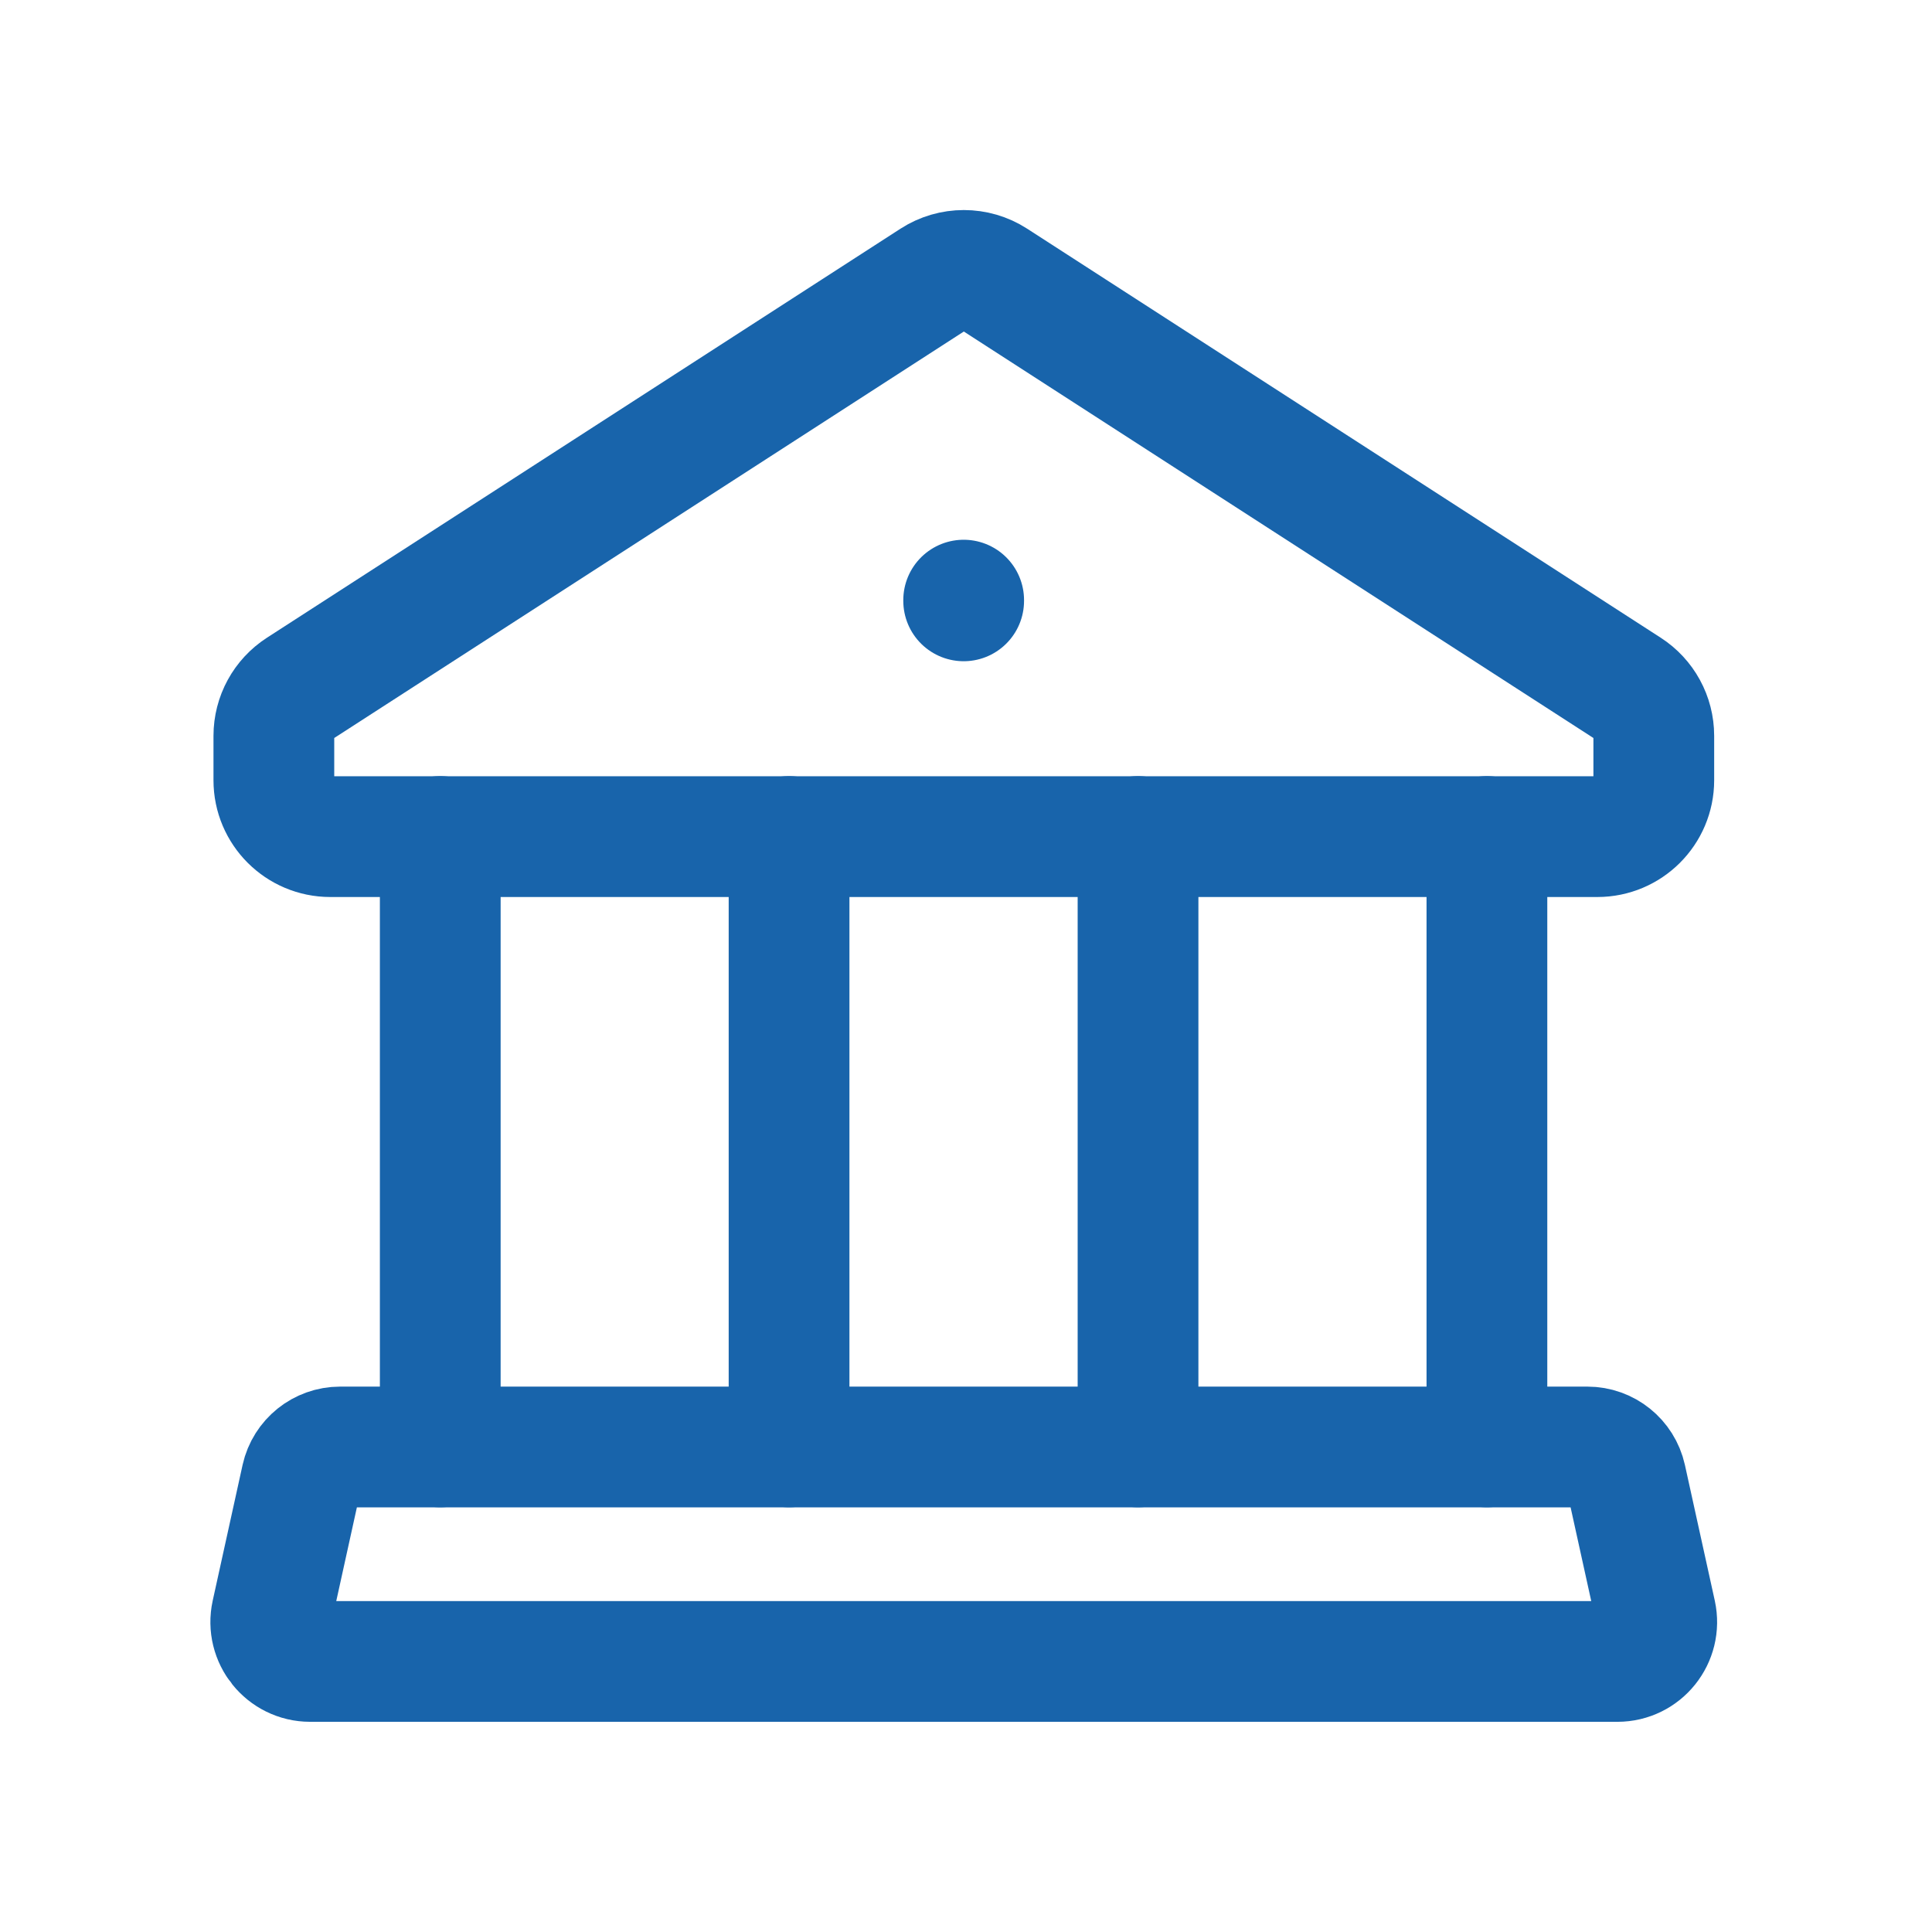 <svg width="24" height="24" viewBox="0 0 24 24" fill="none" xmlns="http://www.w3.org/2000/svg">
<path d="M3.723 8.552L11.593 3.471C11.824 3.322 12.122 3.322 12.353 3.471L20.223 8.552C20.423 8.681 20.544 8.902 20.544 9.141V9.693C20.544 10.079 20.23 10.393 19.843 10.393H4.103C3.716 10.393 3.402 10.079 3.402 9.693V9.141C3.402 8.902 3.523 8.681 3.723 8.552Z" stroke="#1864AB" stroke-width="1.5" stroke-linecap="round" stroke-linejoin="round"/>
<path d="M11.971 7.455V7.464" stroke="#1864AB" stroke-width="1.5" stroke-linecap="round" stroke-linejoin="round"/>
<path fill-rule="evenodd" clip-rule="evenodd" d="M20.569 20.044L20.198 18.359C20.148 18.135 19.949 17.975 19.719 17.975H4.225C3.995 17.975 3.796 18.135 3.746 18.359L3.375 20.044C3.308 20.35 3.541 20.639 3.853 20.639H20.092C20.404 20.639 20.636 20.35 20.569 20.044Z" stroke="#1864AB" stroke-width="1.5" stroke-linecap="round" stroke-linejoin="round"/>
<path d="M14.137 10.391V17.974M18.471 10.391V17.974M5.469 10.391V17.974M9.802 10.391V17.974" stroke="#1864AB" stroke-width="1.5" stroke-linecap="round" stroke-linejoin="round"/>
</svg>

